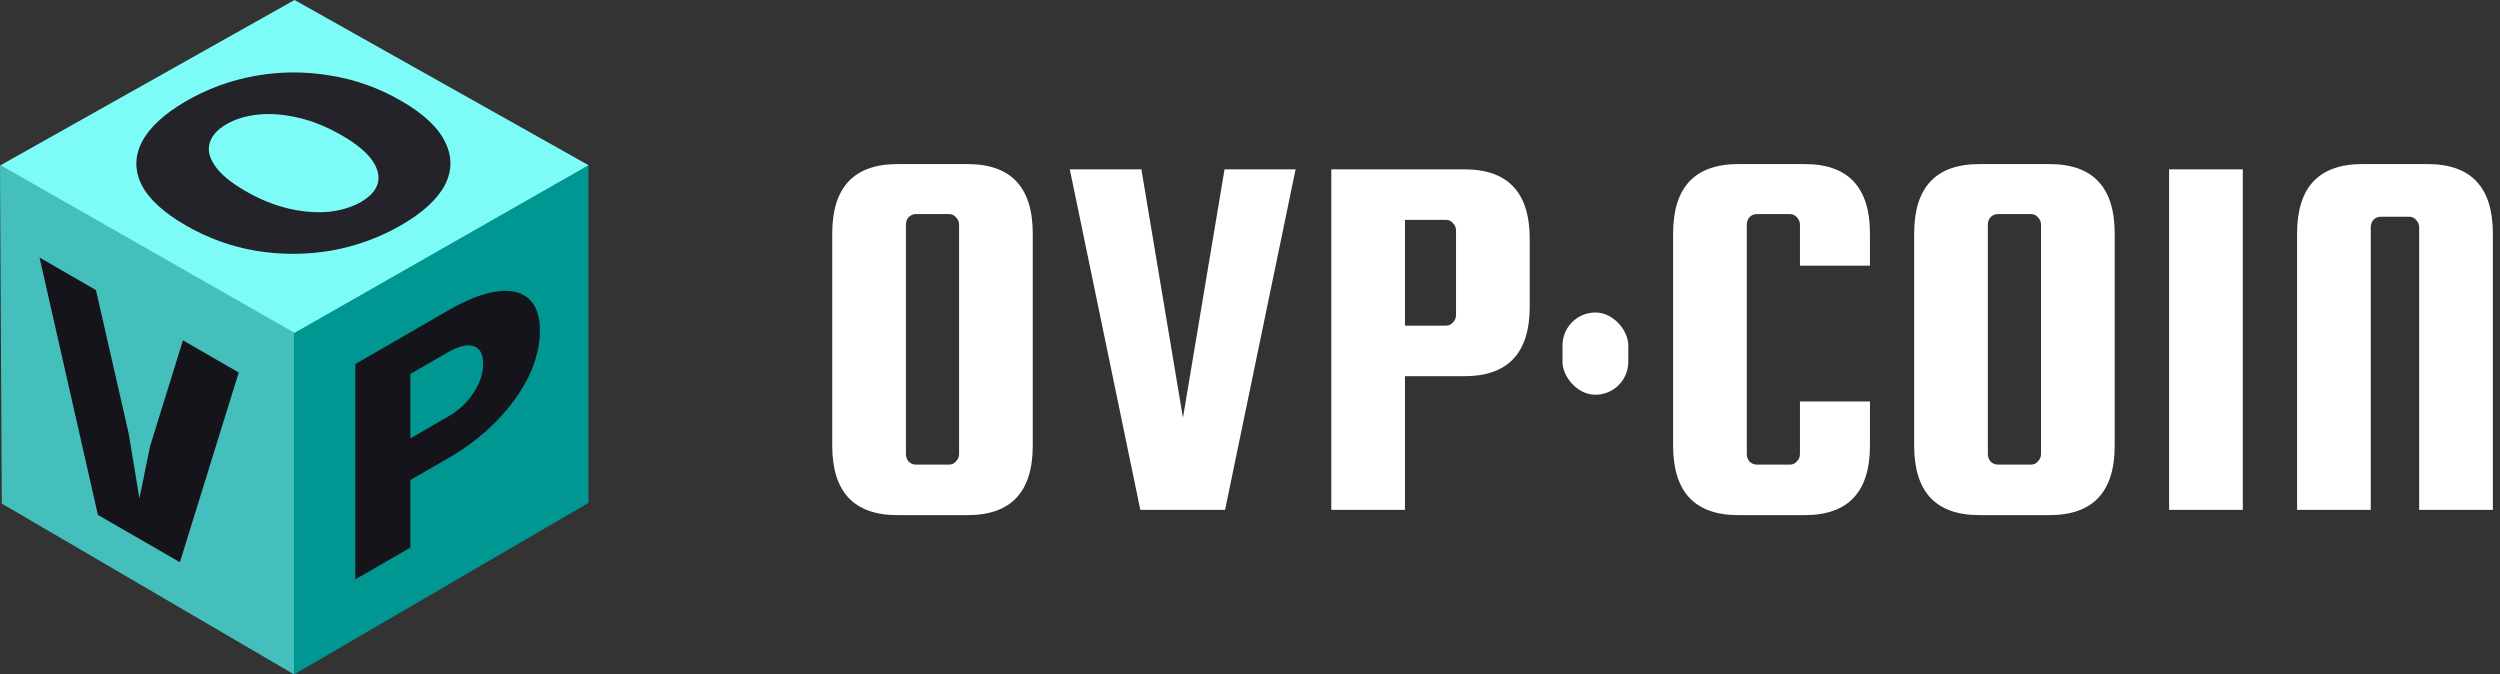 <svg width="152" height="41" viewBox="0 0 152 41" fill="none" xmlns="http://www.w3.org/2000/svg">
<rect x="0" y="0" width="152" height="41" fill="#333333" stroke="none"/>
<path d="M62.792 14.2V27.096C62.792 29.912 61.469 31.32 58.824 31.32H54.568C51.923 31.32 50.6 29.912 50.6 27.096V14.2C50.6 11.384 51.923 9.976 54.568 9.976H58.824C61.469 9.976 62.792 11.384 62.792 14.2ZM58.312 27.608V13.656C58.312 13.485 58.248 13.336 58.12 13.208C58.013 13.08 57.875 13.016 57.704 13.016H55.688C55.517 13.016 55.368 13.08 55.24 13.208C55.133 13.336 55.08 13.485 55.08 13.656V27.608C55.08 27.779 55.133 27.928 55.24 28.056C55.368 28.184 55.517 28.248 55.688 28.248H57.704C57.875 28.248 58.013 28.184 58.12 28.056C58.248 27.928 58.312 27.779 58.312 27.608Z" fill="white"/>
<path d="M74.452 10.296H78.772L74.484 31H69.332L65.044 10.296H69.396L71.924 25.4L74.452 10.296Z" fill="white"/>
<path d="M89.039 10.296C91.684 10.296 93.007 11.704 93.007 14.52V18.648C93.007 21.464 91.684 22.872 89.039 22.872H85.423V31H80.943V10.296H89.039ZM88.527 19.16V14.008C88.527 13.837 88.463 13.688 88.335 13.56C88.228 13.432 88.09 13.368 87.919 13.368H85.423V19.8H87.919C88.09 19.8 88.228 19.736 88.335 19.608C88.463 19.48 88.527 19.331 88.527 19.16Z" fill="white"/>
<path d="M109.437 27.608V24.408H113.693V27.096C113.693 29.912 112.37 31.32 109.725 31.32H105.693C103.048 31.32 101.725 29.912 101.725 27.096V14.2C101.725 11.384 103.048 9.976 105.693 9.976H109.725C112.37 9.976 113.693 11.384 113.693 14.2V16.152H109.437V13.656C109.437 13.485 109.373 13.336 109.245 13.208C109.138 13.08 109 13.016 108.829 13.016H106.813C106.642 13.016 106.493 13.08 106.365 13.208C106.258 13.336 106.205 13.485 106.205 13.656V27.608C106.205 27.779 106.258 27.928 106.365 28.056C106.493 28.184 106.642 28.248 106.813 28.248H108.829C109 28.248 109.138 28.184 109.245 28.056C109.373 27.928 109.437 27.779 109.437 27.608Z" fill="white"/>
<path d="M128.573 14.2V27.096C128.573 29.912 127.251 31.32 124.605 31.32H120.349C117.704 31.32 116.381 29.912 116.381 27.096V14.2C116.381 11.384 117.704 9.976 120.349 9.976H124.605C127.251 9.976 128.573 11.384 128.573 14.2ZM124.093 27.608V13.656C124.093 13.485 124.029 13.336 123.901 13.208C123.795 13.08 123.656 13.016 123.485 13.016H121.469C121.299 13.016 121.149 13.08 121.021 13.208C120.915 13.336 120.861 13.485 120.861 13.656V27.608C120.861 27.779 120.915 27.928 121.021 28.056C121.149 28.184 121.299 28.248 121.469 28.248H123.485C123.656 28.248 123.795 28.184 123.901 28.056C124.029 27.928 124.093 27.779 124.093 27.608Z" fill="white"/>
<path d="M136.361 10.296V31H131.881V10.296H136.361Z" fill="white"/>
<path d="M151.566 31H147.086V13.816C147.086 13.645 147.022 13.496 146.894 13.368C146.787 13.24 146.649 13.176 146.478 13.176H144.75C144.579 13.176 144.43 13.24 144.302 13.368C144.195 13.496 144.142 13.645 144.142 13.816V31H139.662V14.2C139.662 11.384 140.985 9.976 143.63 9.976H147.598C150.243 9.976 151.566 11.384 151.566 14.2V31Z" fill="white"/>
<path d="M35.781 30.575L17.892 41L15.545 38.108L15.988 19.202L33.122 10.044L35.781 10.044V30.575Z" fill="#009691"/>
<path d="M23.997 29.736L23.997 27.204L27.224 25.341C27.873 24.966 28.395 24.484 28.787 23.895C29.179 23.294 29.375 22.693 29.375 22.093C29.375 21.518 29.179 21.168 28.787 21.045C28.394 20.921 27.873 21.047 27.224 21.422L23.996 23.285L23.996 20.753L27.244 18.878C28.367 18.23 29.348 17.845 30.187 17.724C31.026 17.602 31.675 17.746 32.136 18.155C32.596 18.552 32.826 19.201 32.826 20.101C32.826 21.014 32.596 21.947 32.136 22.9C31.676 23.84 31.026 24.74 30.188 25.6C29.362 26.451 28.381 27.205 27.244 27.861L23.997 29.736ZM21.602 35.225L21.601 22.136L24.95 20.202L24.951 33.292L21.602 35.225Z" fill="#15141A"/>
<path d="M0.11 30.618L0 10.044L3.138 10.339L17.872 19.94L17.872 41L0.11 30.618Z" fill="#45BFBB"/>
<path d="M17.908 20.236L0.036 10.044L17.908 0L35.781 10.044L17.908 20.236Z" fill="#7DFCF7"/>
<path d="M24.394 13.688C23.087 14.443 21.677 14.958 20.163 15.232C18.652 15.492 17.131 15.499 15.6 15.255C14.082 15.002 12.648 14.486 11.296 13.705C9.933 12.918 9.032 12.086 8.595 11.21C8.172 10.325 8.191 9.45 8.652 8.584C9.127 7.71 10.019 6.896 11.326 6.141C12.633 5.386 14.036 4.876 15.535 4.609C17.034 4.343 18.542 4.336 20.059 4.589C21.579 4.826 23.026 5.342 24.402 6.137C25.753 6.917 26.64 7.75 27.064 8.634C27.501 9.51 27.495 10.385 27.046 11.257C26.585 12.123 25.701 12.933 24.394 13.688ZM21.95 12.277C22.504 11.957 22.845 11.579 22.971 11.144C23.086 10.701 22.969 10.232 22.622 9.736C22.262 9.233 21.648 8.73 20.779 8.229C19.898 7.72 19.028 7.365 18.169 7.165C17.298 6.957 16.485 6.89 15.731 6.963C14.977 7.036 14.323 7.232 13.769 7.552C13.215 7.872 12.874 8.258 12.745 8.708C12.618 9.144 12.735 9.613 13.094 10.116C13.442 10.612 14.05 11.111 14.919 11.613C15.788 12.115 16.658 12.469 17.529 12.677C18.388 12.878 19.201 12.945 19.967 12.879C20.735 12.798 21.396 12.597 21.95 12.277Z" fill="#242329"/>
<path d="M5.952 31.305L2.403 15.657L5.834 17.638L7.831 26.389L8.476 30.307L9.123 27.135L11.123 20.692L14.514 22.649L10.938 34.183L5.952 31.305Z" fill="#15141A"/>
<rect x="95" y="19" width="4" height="5" rx="2" fill="white"/>
</svg>
